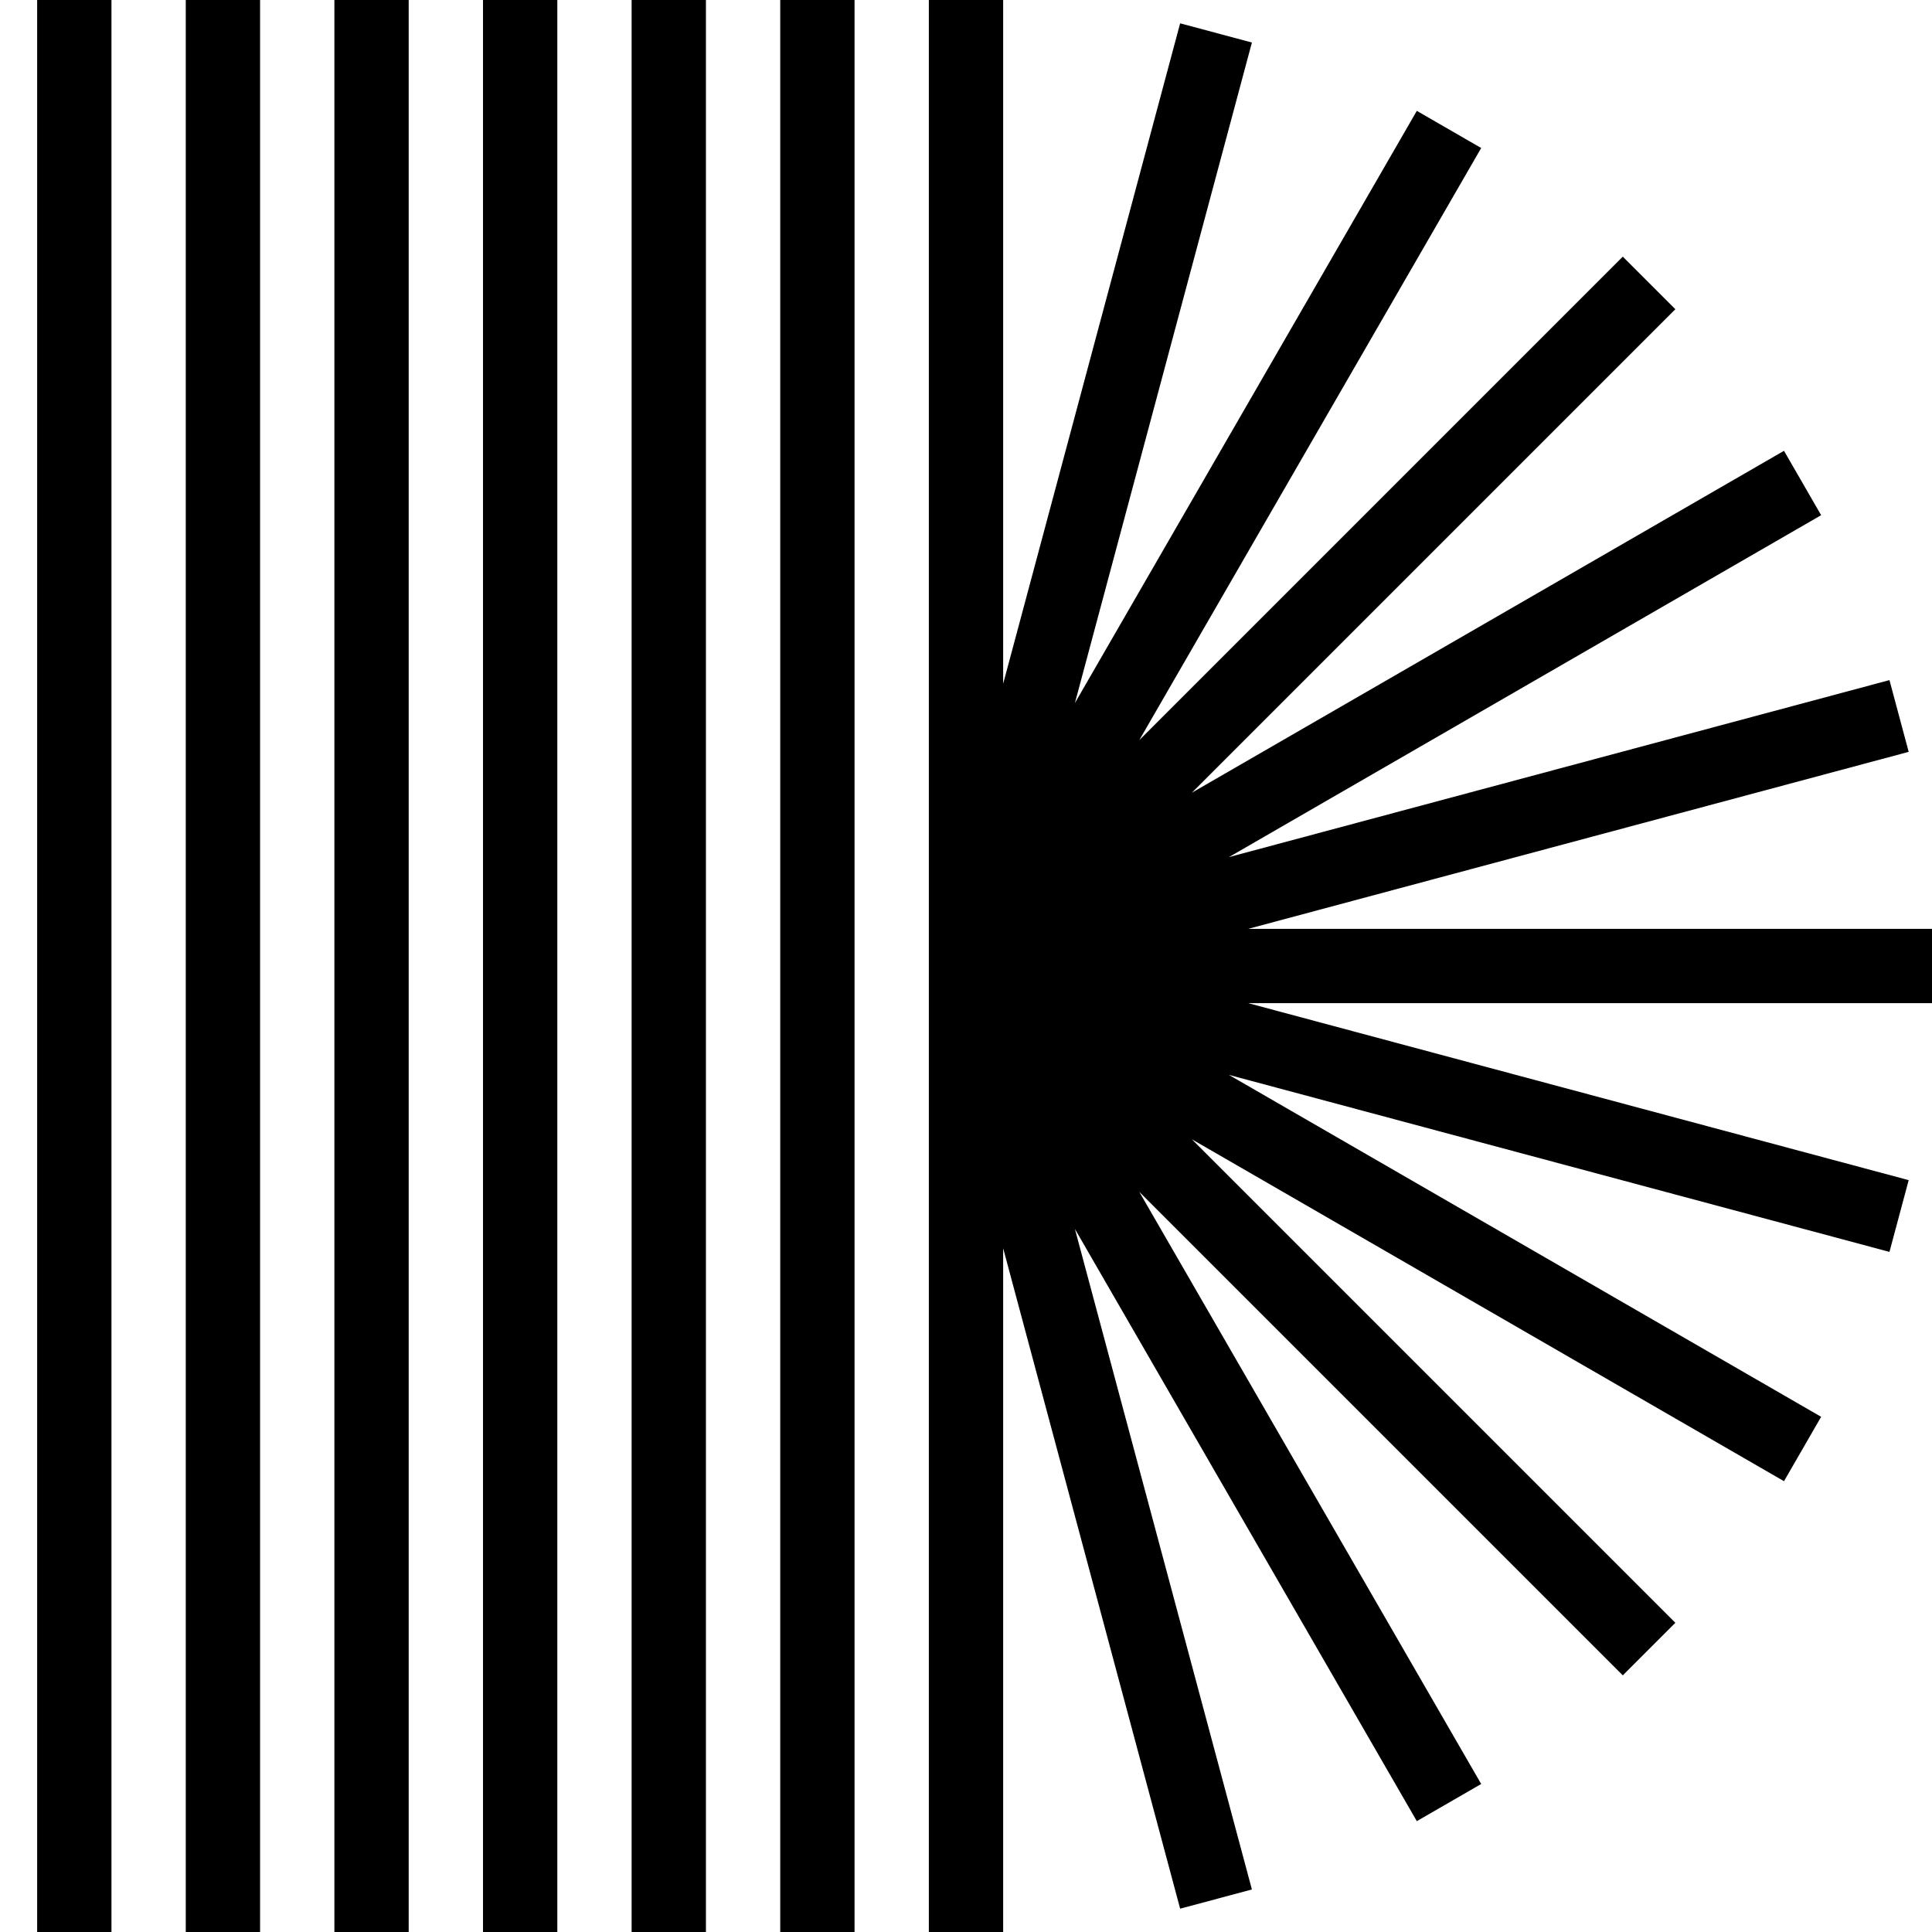 <?xml version="1.0" encoding="UTF-8"?>
<svg id="Logos" xmlns="http://www.w3.org/2000/svg" viewBox="0 0 416 416">
  <defs>
    <style>
      .cls-1 {
        fill: #000;
        stroke-width: 0px;
      }
    </style>
  </defs>
  <polygon class="cls-1" points="416 200 268.77 200 410.98 161.89 406.84 146.44 264.62 184.55 392.13 110.93 384.13 97.07 256.63 170.69 360.74 66.58 349.42 55.26 245.31 159.37 318.93 31.87 305.07 23.87 231.45 151.38 269.56 9.16 254.11 5.02 216 147.23 216 0 200 0 200 208 200 416 216 416 216 268.77 254.11 410.98 269.56 406.84 231.45 264.62 305.07 392.13 318.93 384.13 245.31 256.63 349.42 360.74 360.74 349.42 256.63 245.31 384.13 318.93 392.13 305.07 264.62 231.45 406.84 269.56 410.98 254.11 268.77 216 416 216 416 200"/>
  <rect class="cls-1" x="168" y="0" width="16" height="416"/>
  <rect class="cls-1" x="136" y="0" width="16" height="416"/>
  <rect class="cls-1" x="104" y="0" width="16" height="416"/>
  <rect class="cls-1" x="72" y="0" width="16" height="416"/>
  <rect class="cls-1" x="40" y="0" width="16" height="416"/>
  <rect class="cls-1" x="8" y="0" width="16" height="416"/>
</svg>